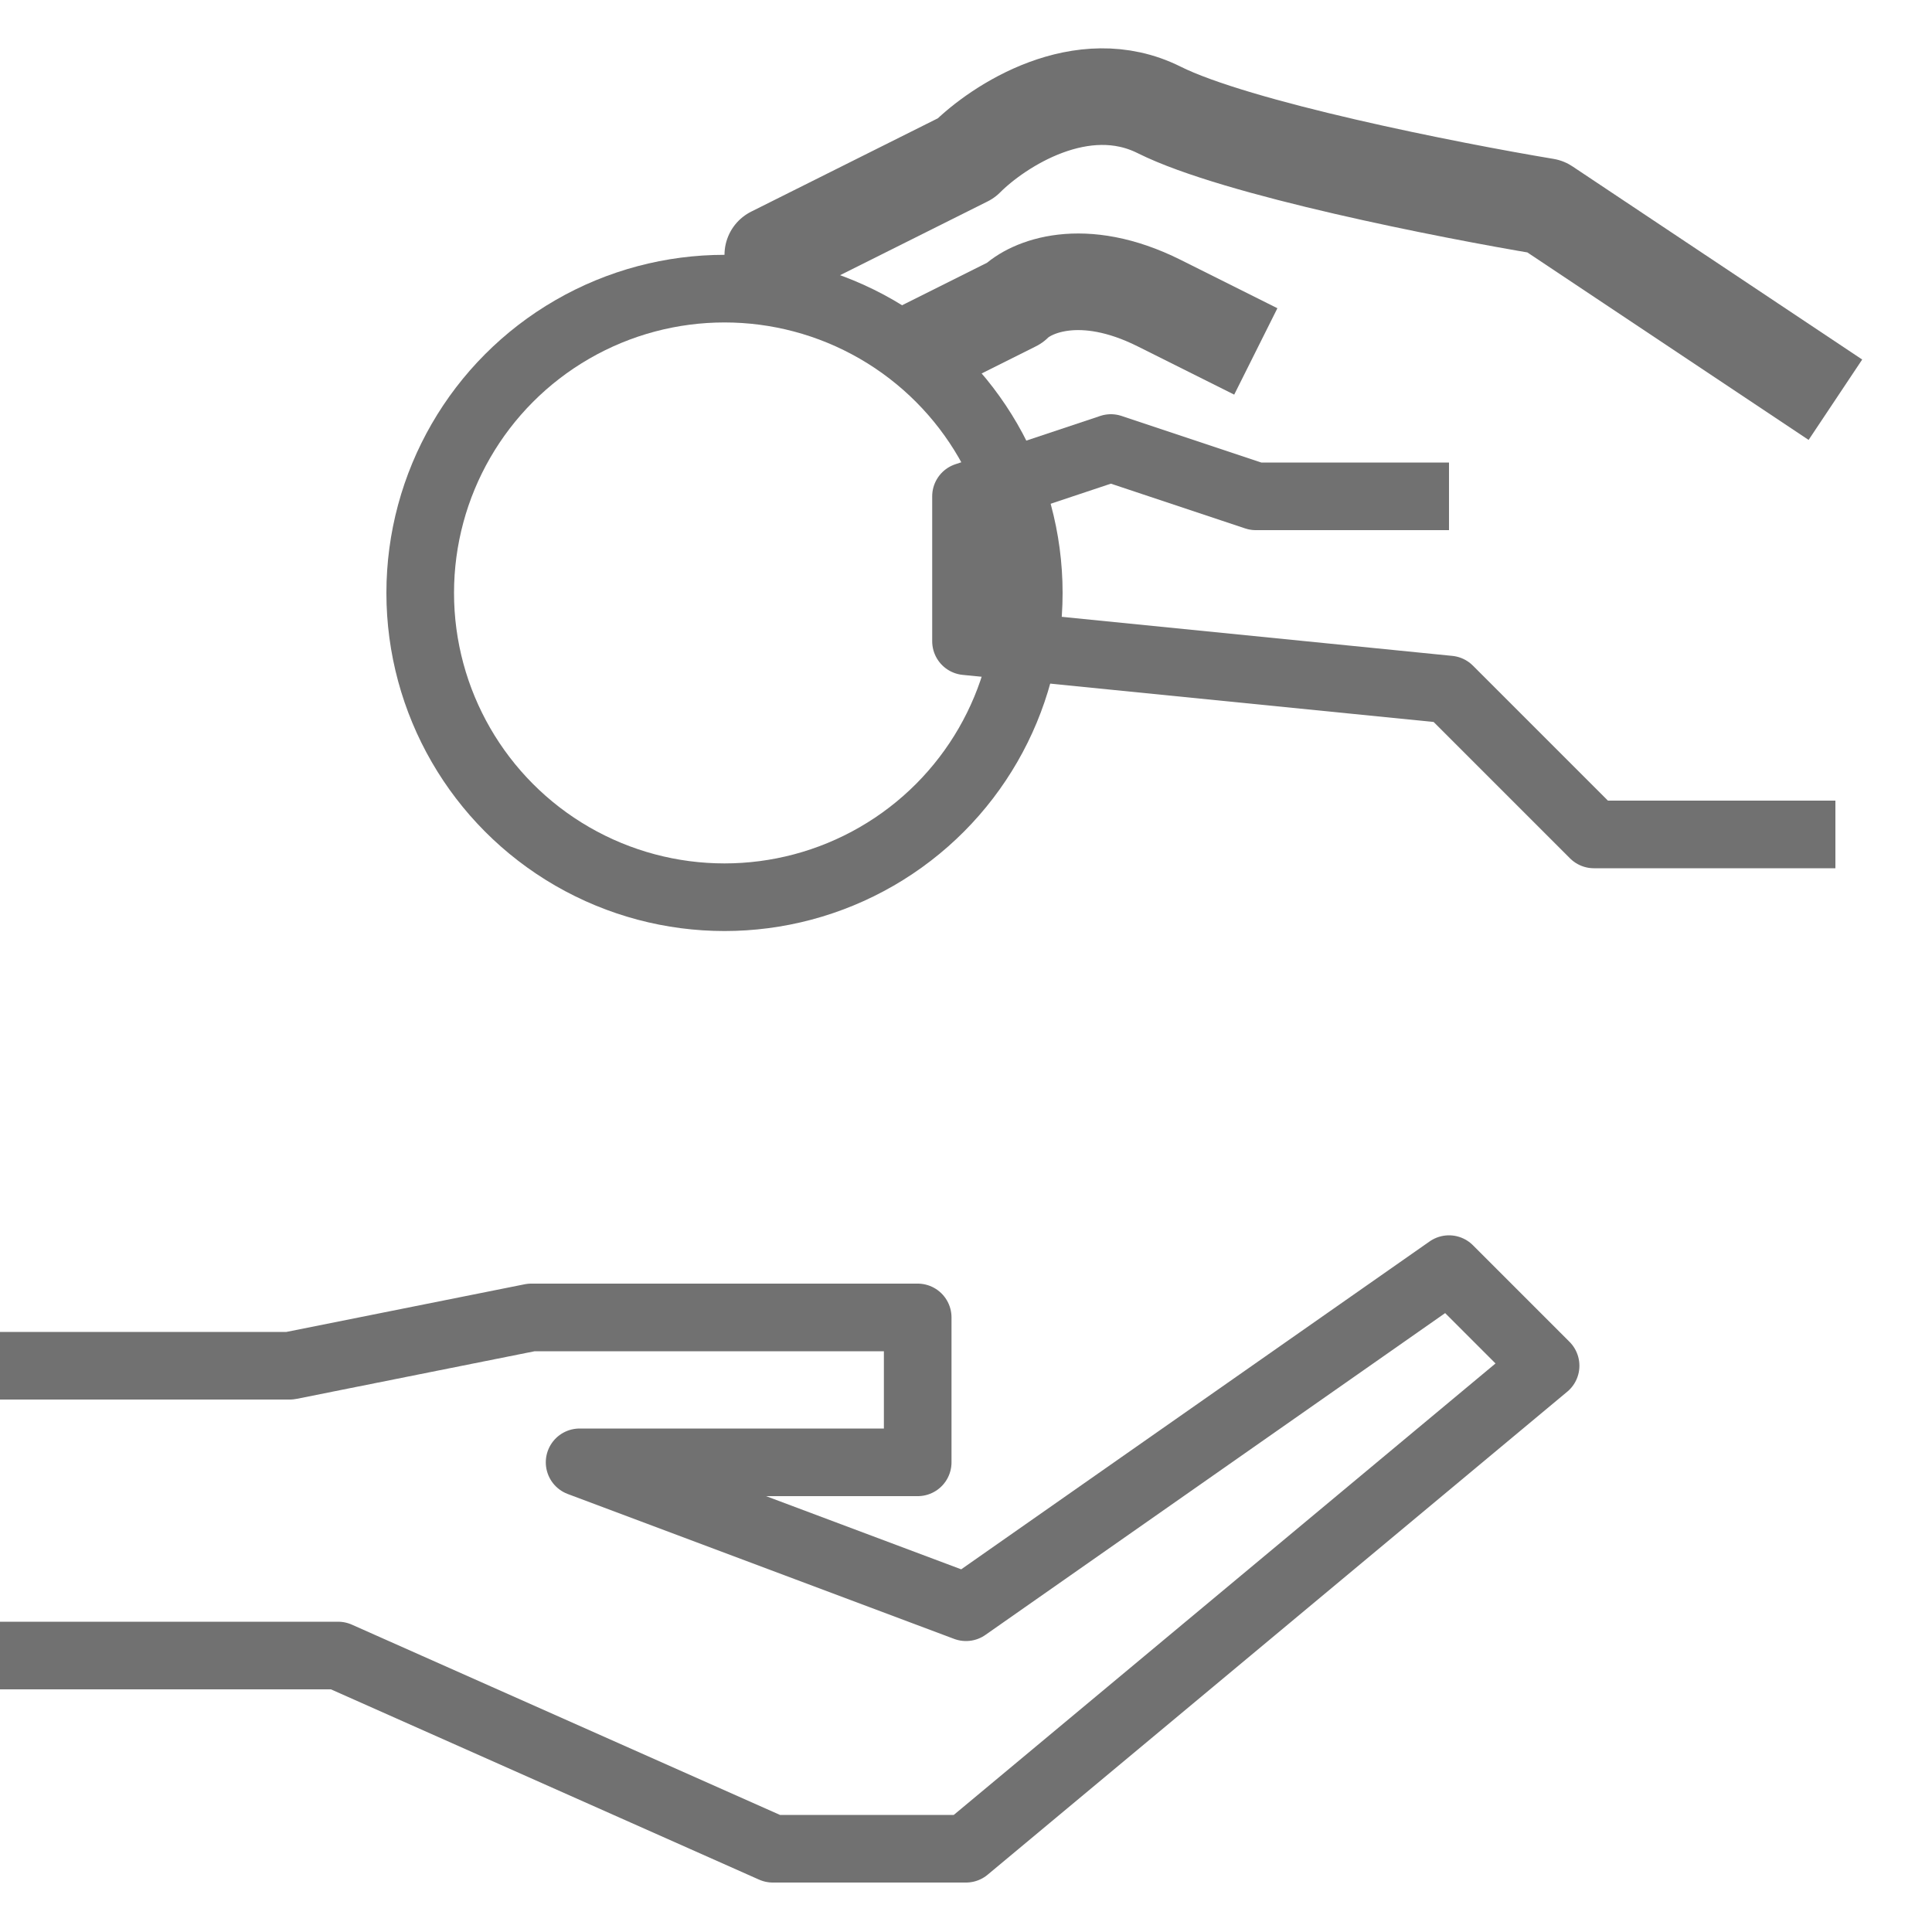 <svg width="20" height="20" viewBox="0 0 20 20" fill="none" xmlns="http://www.w3.org/2000/svg">
<path d="M8 3.138V2.638L10 1.638C10.333 1.304 11.2 0.738 12 1.138C12.8 1.538 15 1.971 16 2.138L19 4.138" stroke="#717171" stroke-linejoin="round"/>
<path d="M9.5 3.638L10.5 3.138C10.667 2.971 11.2 2.738 12 3.138C12.8 3.538 13 3.638 13 3.638" stroke="#717171" stroke-linejoin="round"/>
<circle cx="7.5" cy="6.138" r="3.15" stroke="#717171" stroke-width="0.7"/>
<path d="M15 5.138H13L11.5 4.638L10 5.138V6.638L15 7.138L16.5 8.638H19" stroke="#717171" stroke-width="0.7" stroke-linejoin="round"/>
<path d="M0 17.138H3.5L8 19.138H10L16 14.138L15 13.138L10 16.638L6 15.138H9.5V13.638H5.5L3 14.138H0" stroke="#717171" stroke-width="0.7" stroke-linejoin="round"/>
</svg>
